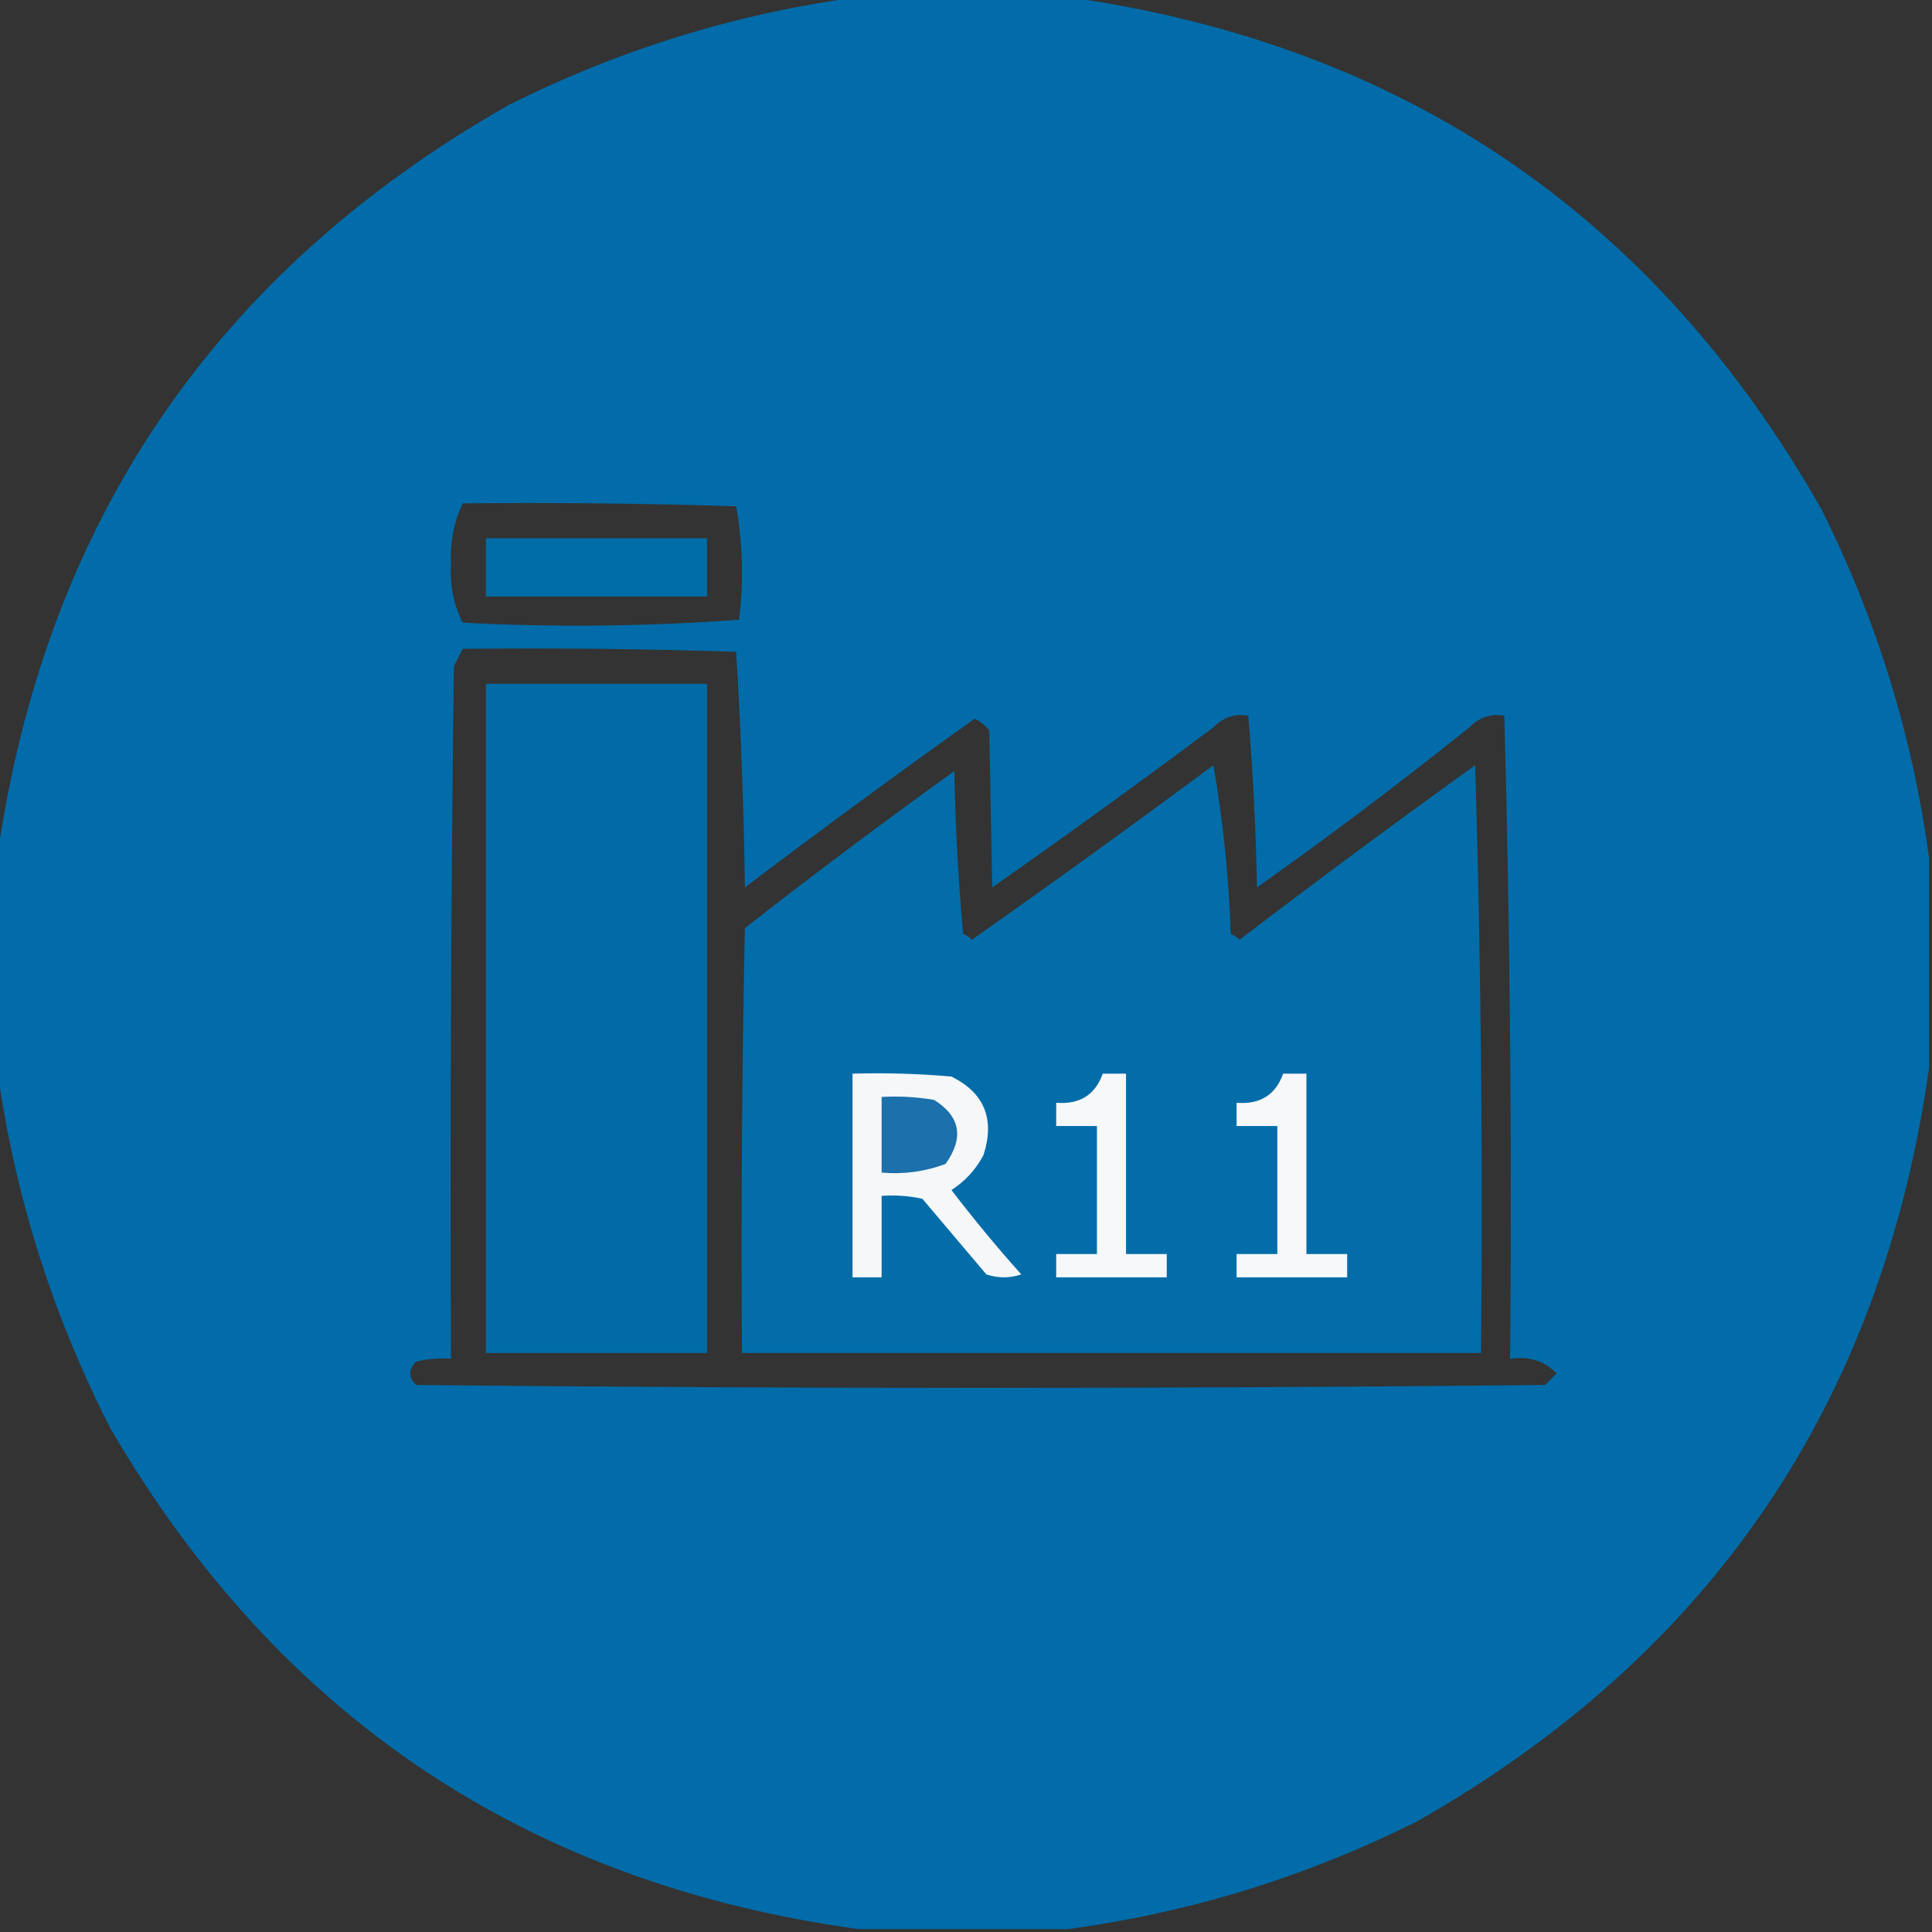 <?xml version="1.0" encoding="UTF-8"?>
<!DOCTYPE svg PUBLIC "-//W3C//DTD SVG 1.1//EN" "http://www.w3.org/Graphics/SVG/1.1/DTD/svg11.dtd">
<svg xmlns="http://www.w3.org/2000/svg" version="1.1" width="332px" height="332px" style="shape-rendering:geometricPrecision; text-rendering:geometricPrecision; image-rendering:optimizeQuality; fill-rule:evenodd; clip-rule:evenodd" xmlns:xlink="http://www.w3.org/1999/xlink">
<rect width="100%" height="100%" fill="#333333" stroke="none"/>
<g><path style="opacity:0.988" fill="#006caa" d="M 147.5,-0.5 C 159.5,-0.5 171.5,-0.5 183.5,-0.5C 241.119,7.628 284.286,36.961 313,87.5C 322.535,106.596 328.702,126.596 331.5,147.5C 331.5,159.5 331.5,171.5 331.5,183.5C 323.372,241.119 294.039,284.286 243.5,313C 224.404,322.535 204.404,328.702 183.5,331.5C 171.5,331.5 159.5,331.5 147.5,331.5C 90.67,323.674 47.837,295.007 19,245.5C 8.937,225.818 2.437,205.152 -0.5,183.5C -0.5,171.5 -0.5,159.5 -0.5,147.5C 7.628,89.881 36.961,46.714 87.5,18C 106.596,8.465 126.596,2.298 147.5,-0.5 Z M 79.5,86.5 C 95.17,86.333 110.837,86.5 126.5,87C 127.643,93.418 127.81,99.918 127,106.5C 111.241,107.657 95.408,107.824 79.5,107C 77.953,103.902 77.286,100.569 77.5,97C 77.308,93.271 77.974,89.771 79.5,86.5 Z M 79.5,111.5 C 95.17,111.333 110.837,111.5 126.5,112C 127.324,125.425 127.824,138.925 128,152.5C 141.026,142.64 154.193,132.974 167.5,123.5C 168.478,123.977 169.311,124.643 170,125.5C 170.161,134.541 170.328,143.541 170.5,152.5C 183.306,143.527 195.973,134.36 208.5,125C 210.212,123.249 212.212,122.582 214.5,123C 215.32,132.756 215.82,142.59 216,152.5C 228.435,143.698 240.602,134.531 252.5,125C 254.212,123.249 256.212,122.582 258.5,123C 259.496,159.761 259.83,196.594 259.5,233.5C 262.681,233.002 265.347,233.835 267.5,236C 266.833,236.667 266.167,237.333 265.5,238C 200.833,238.667 136.167,238.667 71.5,238C 70.167,236.667 70.167,235.333 71.5,234C 73.473,233.505 75.473,233.338 77.5,233.5C 77.333,193.832 77.5,154.165 78,114.5C 78.513,113.473 79.013,112.473 79.5,111.5 Z"/></g>
<g><path style="opacity:0.982" fill="#006ea9" d="M 83.5,92.5 C 96.167,92.5 108.833,92.5 121.5,92.5C 121.5,95.833 121.5,99.167 121.5,102.5C 108.833,102.5 96.167,102.5 83.5,102.5C 83.5,99.167 83.5,95.833 83.5,92.5 Z"/></g>
<g><path style="opacity:0.977" fill="#006da9" d="M 83.5,117.5 C 96.167,117.5 108.833,117.5 121.5,117.5C 121.5,155.833 121.5,194.167 121.5,232.5C 108.833,232.5 96.167,232.5 83.5,232.5C 83.5,194.167 83.5,155.833 83.5,117.5 Z"/></g>
<g><path style="opacity:1" fill="#036da9" d="M 208.5,131.5 C 210.152,140.798 211.152,150.465 211.5,160.5C 212.086,160.709 212.586,161.043 213,161.5C 226.359,151.307 239.859,141.307 253.5,131.5C 254.5,165.16 254.833,198.827 254.5,232.5C 212.167,232.5 169.833,232.5 127.5,232.5C 127.333,208.164 127.5,183.831 128,159.5C 139.821,150.257 151.821,141.257 164,132.5C 164.168,141.851 164.668,151.184 165.5,160.5C 166.086,160.709 166.586,161.043 167,161.5C 181.015,151.637 194.848,141.637 208.5,131.5 Z"/></g>
<g><path style="opacity:1" fill="#f5f7f9" d="M 146.5,184.5 C 152.176,184.334 157.843,184.501 163.5,185C 169.169,187.815 171.002,192.315 169,198.5C 167.691,200.976 165.858,202.976 163.5,204.5C 167.311,209.479 171.311,214.312 175.5,219C 173.5,219.667 171.5,219.667 169.5,219C 165.833,214.667 162.167,210.333 158.5,206C 156.19,205.503 153.857,205.337 151.5,205.5C 151.5,210.167 151.5,214.833 151.5,219.5C 149.833,219.5 148.167,219.5 146.5,219.5C 146.5,207.833 146.5,196.167 146.5,184.5 Z"/></g>
<g><path style="opacity:1" fill="#f7f8fa" d="M 189.5,184.5 C 190.833,184.5 192.167,184.5 193.5,184.5C 193.5,194.833 193.5,205.167 193.5,215.5C 195.833,215.5 198.167,215.5 200.5,215.5C 200.5,216.833 200.5,218.167 200.5,219.5C 194.167,219.5 187.833,219.5 181.5,219.5C 181.5,218.167 181.5,216.833 181.5,215.5C 183.833,215.5 186.167,215.5 188.5,215.5C 188.5,208.167 188.5,200.833 188.5,193.5C 186.167,193.5 183.833,193.5 181.5,193.5C 181.5,192.167 181.5,190.833 181.5,189.5C 185.537,189.824 188.203,188.158 189.5,184.5 Z"/></g>
<g><path style="opacity:1" fill="#f7f8fa" d="M 220.5,184.5 C 221.833,184.5 223.167,184.5 224.5,184.5C 224.5,194.833 224.5,205.167 224.5,215.5C 226.833,215.5 229.167,215.5 231.5,215.5C 231.5,216.833 231.5,218.167 231.5,219.5C 225.167,219.5 218.833,219.5 212.5,219.5C 212.5,218.167 212.5,216.833 212.5,215.5C 214.833,215.5 217.167,215.5 219.5,215.5C 219.5,208.167 219.5,200.833 219.5,193.5C 217.167,193.5 214.833,193.5 212.5,193.5C 212.5,192.167 212.5,190.833 212.5,189.5C 216.537,189.824 219.203,188.158 220.5,184.5 Z"/></g>
<g><path style="opacity:1" fill="#1c70ab" d="M 151.5,188.5 C 154.518,188.335 157.518,188.502 160.5,189C 165.028,191.824 165.695,195.49 162.5,200C 158.974,201.337 155.308,201.837 151.5,201.5C 151.5,197.167 151.5,192.833 151.5,188.5 Z"/></g>
</svg>
